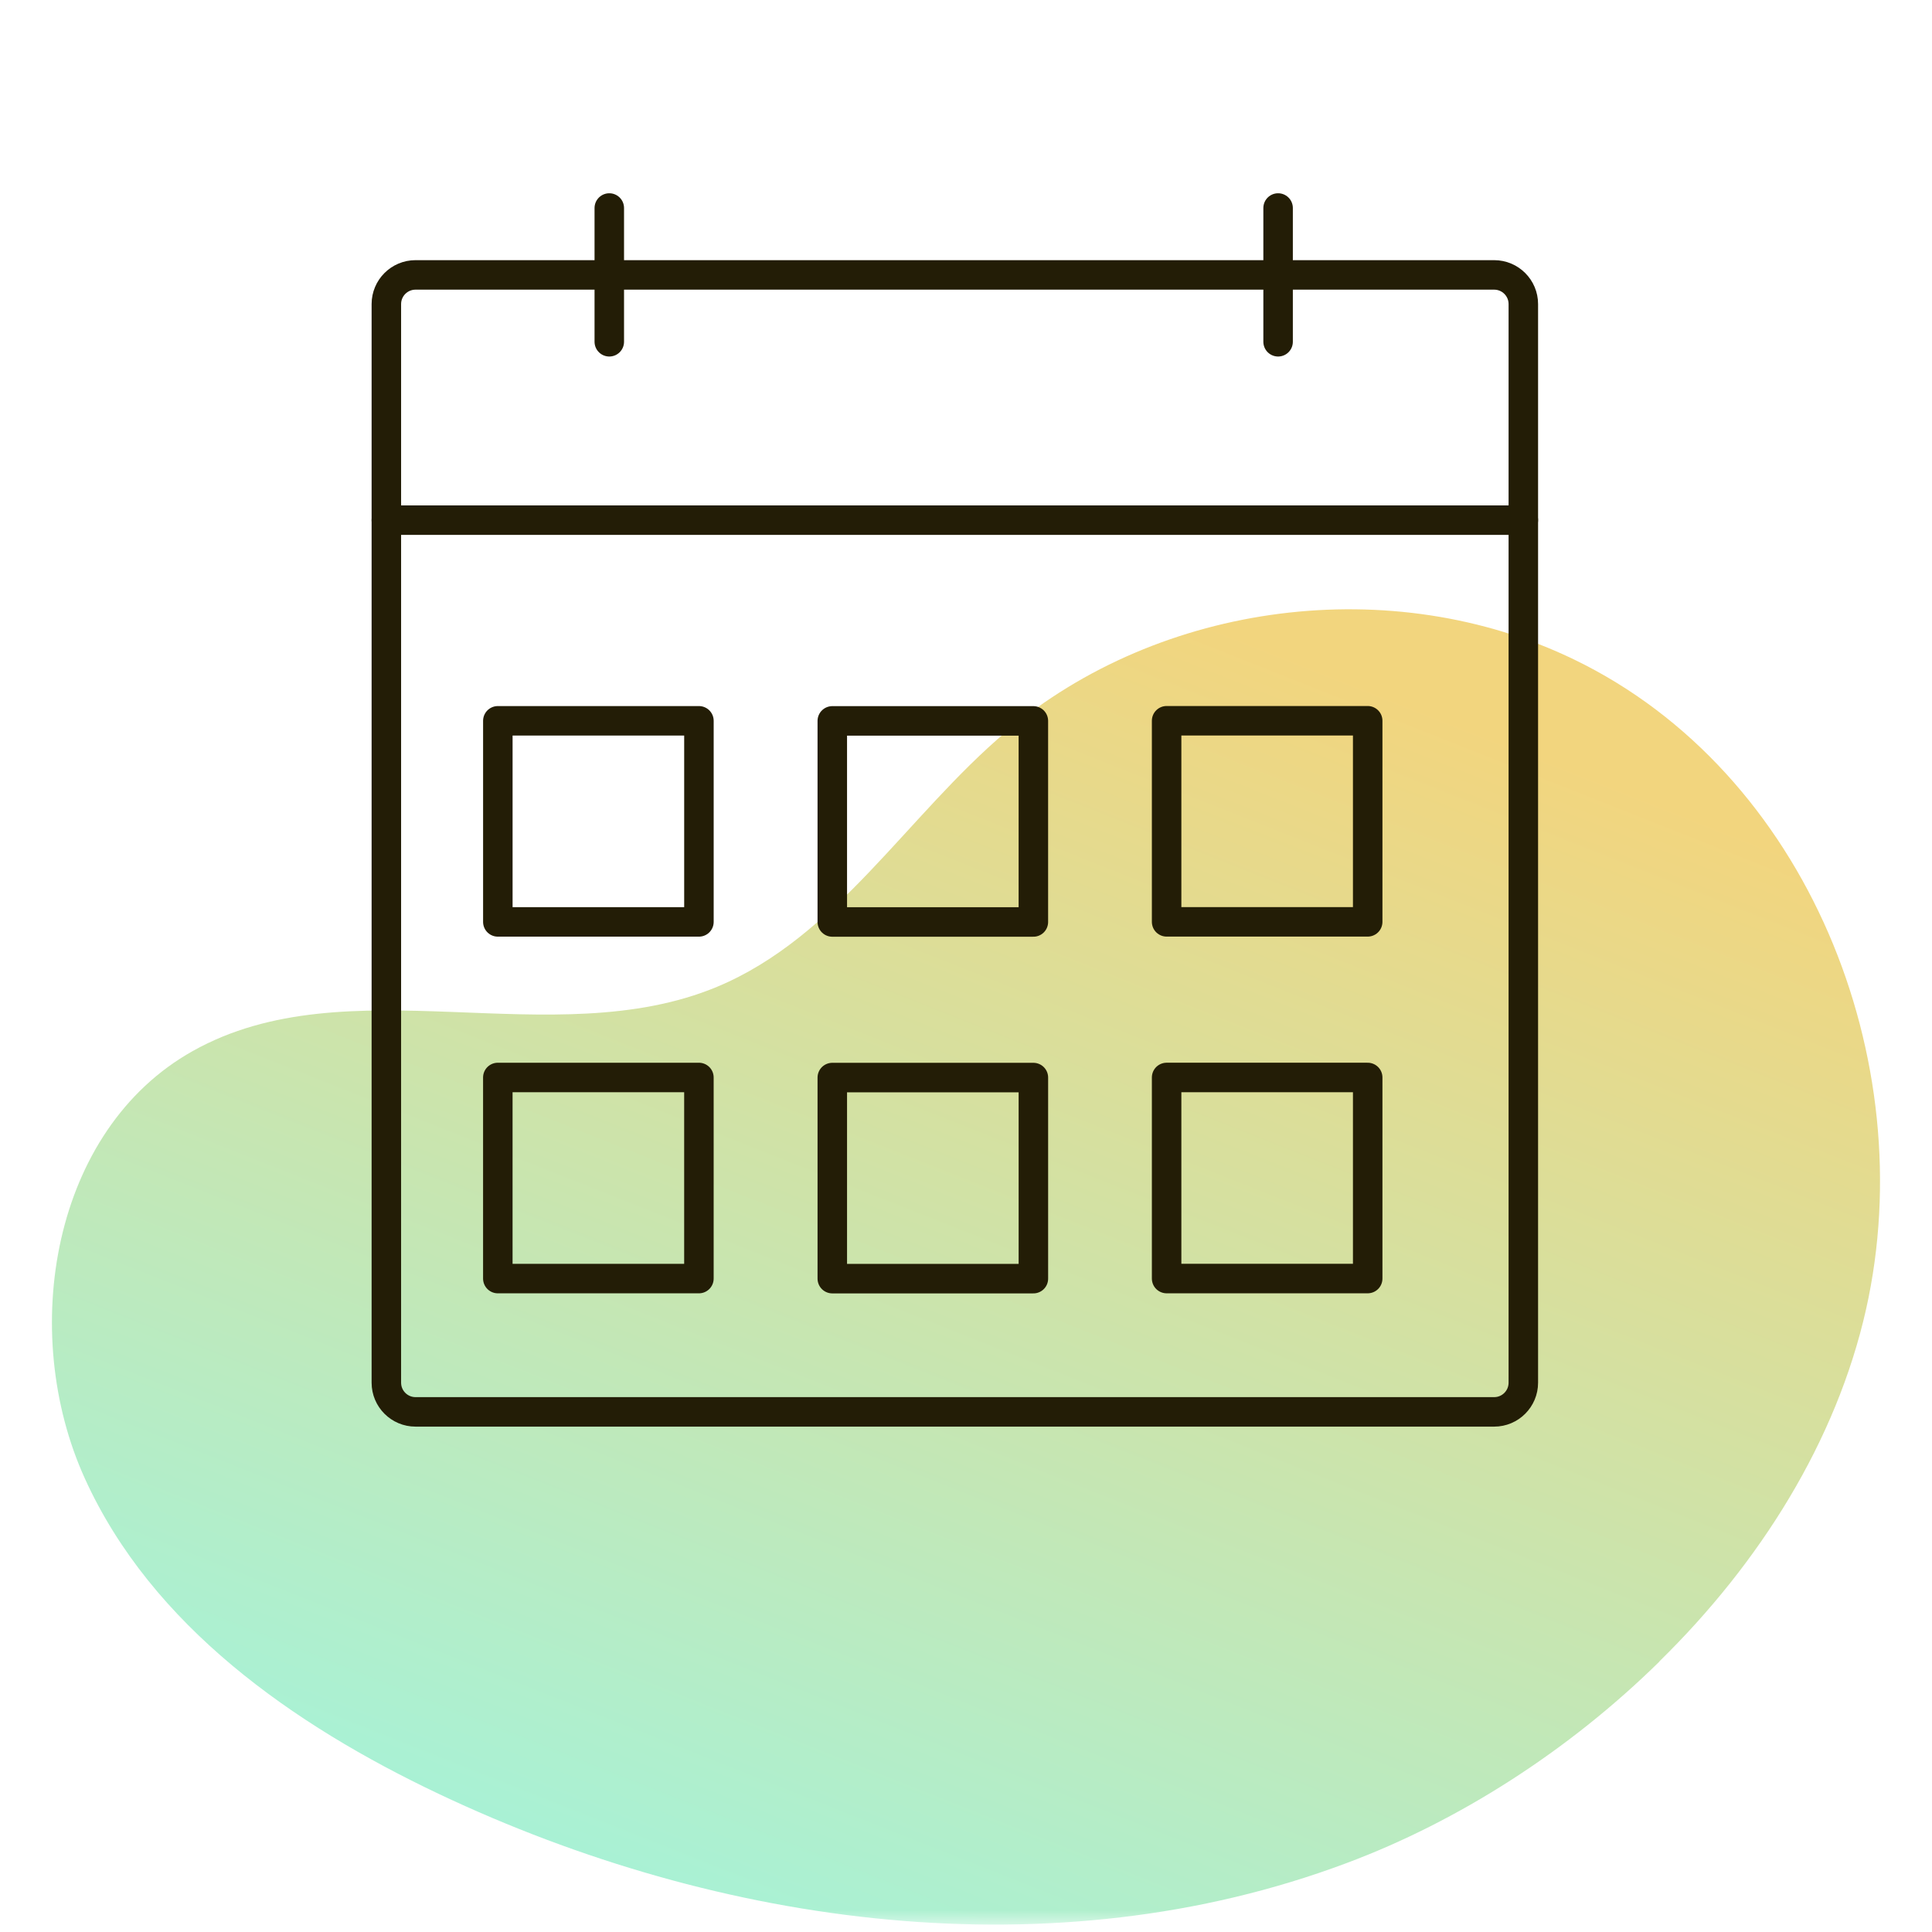 <svg width="131" height="131" viewBox="0 0 131 131" fill="none" xmlns="http://www.w3.org/2000/svg">
<mask id="mask0_2154_5032" style="mask-type:alpha" maskUnits="userSpaceOnUse" x="0" y="0" width="131" height="131">
<rect x="0.5" y="0.5" width="130" height="130" fill="#D9D9D9"/>
</mask>
<g mask="url(#mask0_2154_5032)">
<path d="M112.516 112.665C106.356 118.724 98.879 123.5 91.291 126.332C71.48 133.758 48.84 130.686 29.729 121.626C19.872 116.948 10.296 110.241 5.76 100.265C1.223 90.289 3.548 76.593 13.068 71.267C23.611 65.349 37.458 71.562 48.616 66.913C56.709 63.545 61.525 55.274 68.231 49.609C78.69 40.761 94.413 38.76 106.734 44.72C122.554 52.371 130.311 71.887 126.531 88.767C124.515 97.729 119.32 105.986 112.516 112.651L112.516 112.665Z" fill="url(#paint0_linear_2154_5032)"/>
<path d="M101.312 18.64H28.176C27.083 18.64 26.197 19.526 26.197 20.618V93.754C26.197 94.847 27.083 95.733 28.176 95.733H101.312C102.404 95.733 103.29 94.847 103.29 93.754V20.618C103.29 19.526 102.404 18.64 101.312 18.64Z" stroke="#231D06" stroke-width="2" stroke-linecap="round" stroke-linejoin="round"/>
<path d="M26.197 35.268H103.29" stroke="#231D06" stroke-width="2" stroke-linecap="round" stroke-linejoin="round"/>
<path d="M79.103 86.693H92.737V73.058H79.103V86.693Z" stroke="#231D06" stroke-width="2" stroke-linecap="round" stroke-linejoin="round"/>
<path d="M33.755 86.694H47.39V73.059H33.755V86.694Z" stroke="#231D06" stroke-width="2" stroke-linecap="round" stroke-linejoin="round"/>
<path d="M56.434 86.699H70.069V73.064H56.434V86.699Z" stroke="#231D06" stroke-width="2" stroke-linecap="round" stroke-linejoin="round"/>
<path d="M79.103 62.506H92.737V48.871H79.103V62.506Z" stroke="#231D06" stroke-width="2" stroke-linecap="round" stroke-linejoin="round"/>
<path d="M33.756 62.51H47.391V48.875H33.756V62.51Z" stroke="#231D06" stroke-width="2" stroke-linecap="round" stroke-linejoin="round"/>
<path d="M56.434 62.515H70.068V48.88H56.434V62.515Z" stroke="#231D06" stroke-width="2" stroke-linecap="round" stroke-linejoin="round"/>
<path d="M41.313 14.104V23.174" stroke="#231D06" stroke-width="2" stroke-linecap="round" stroke-linejoin="round"/>
<path d="M86.662 14.104V23.174" stroke="#231D06" stroke-width="2" stroke-linecap="round" stroke-linejoin="round"/>
</g>
<defs>
<linearGradient id="paint0_linear_2154_5032" x1="95.906" y1="47.574" x2="60.608" y2="136.643" gradientUnits="userSpaceOnUse">
<stop stop-color="#F2D57E"/>
<stop offset="1" stop-color="#A7F2D7"/>
</linearGradient>
</defs>
</svg>
